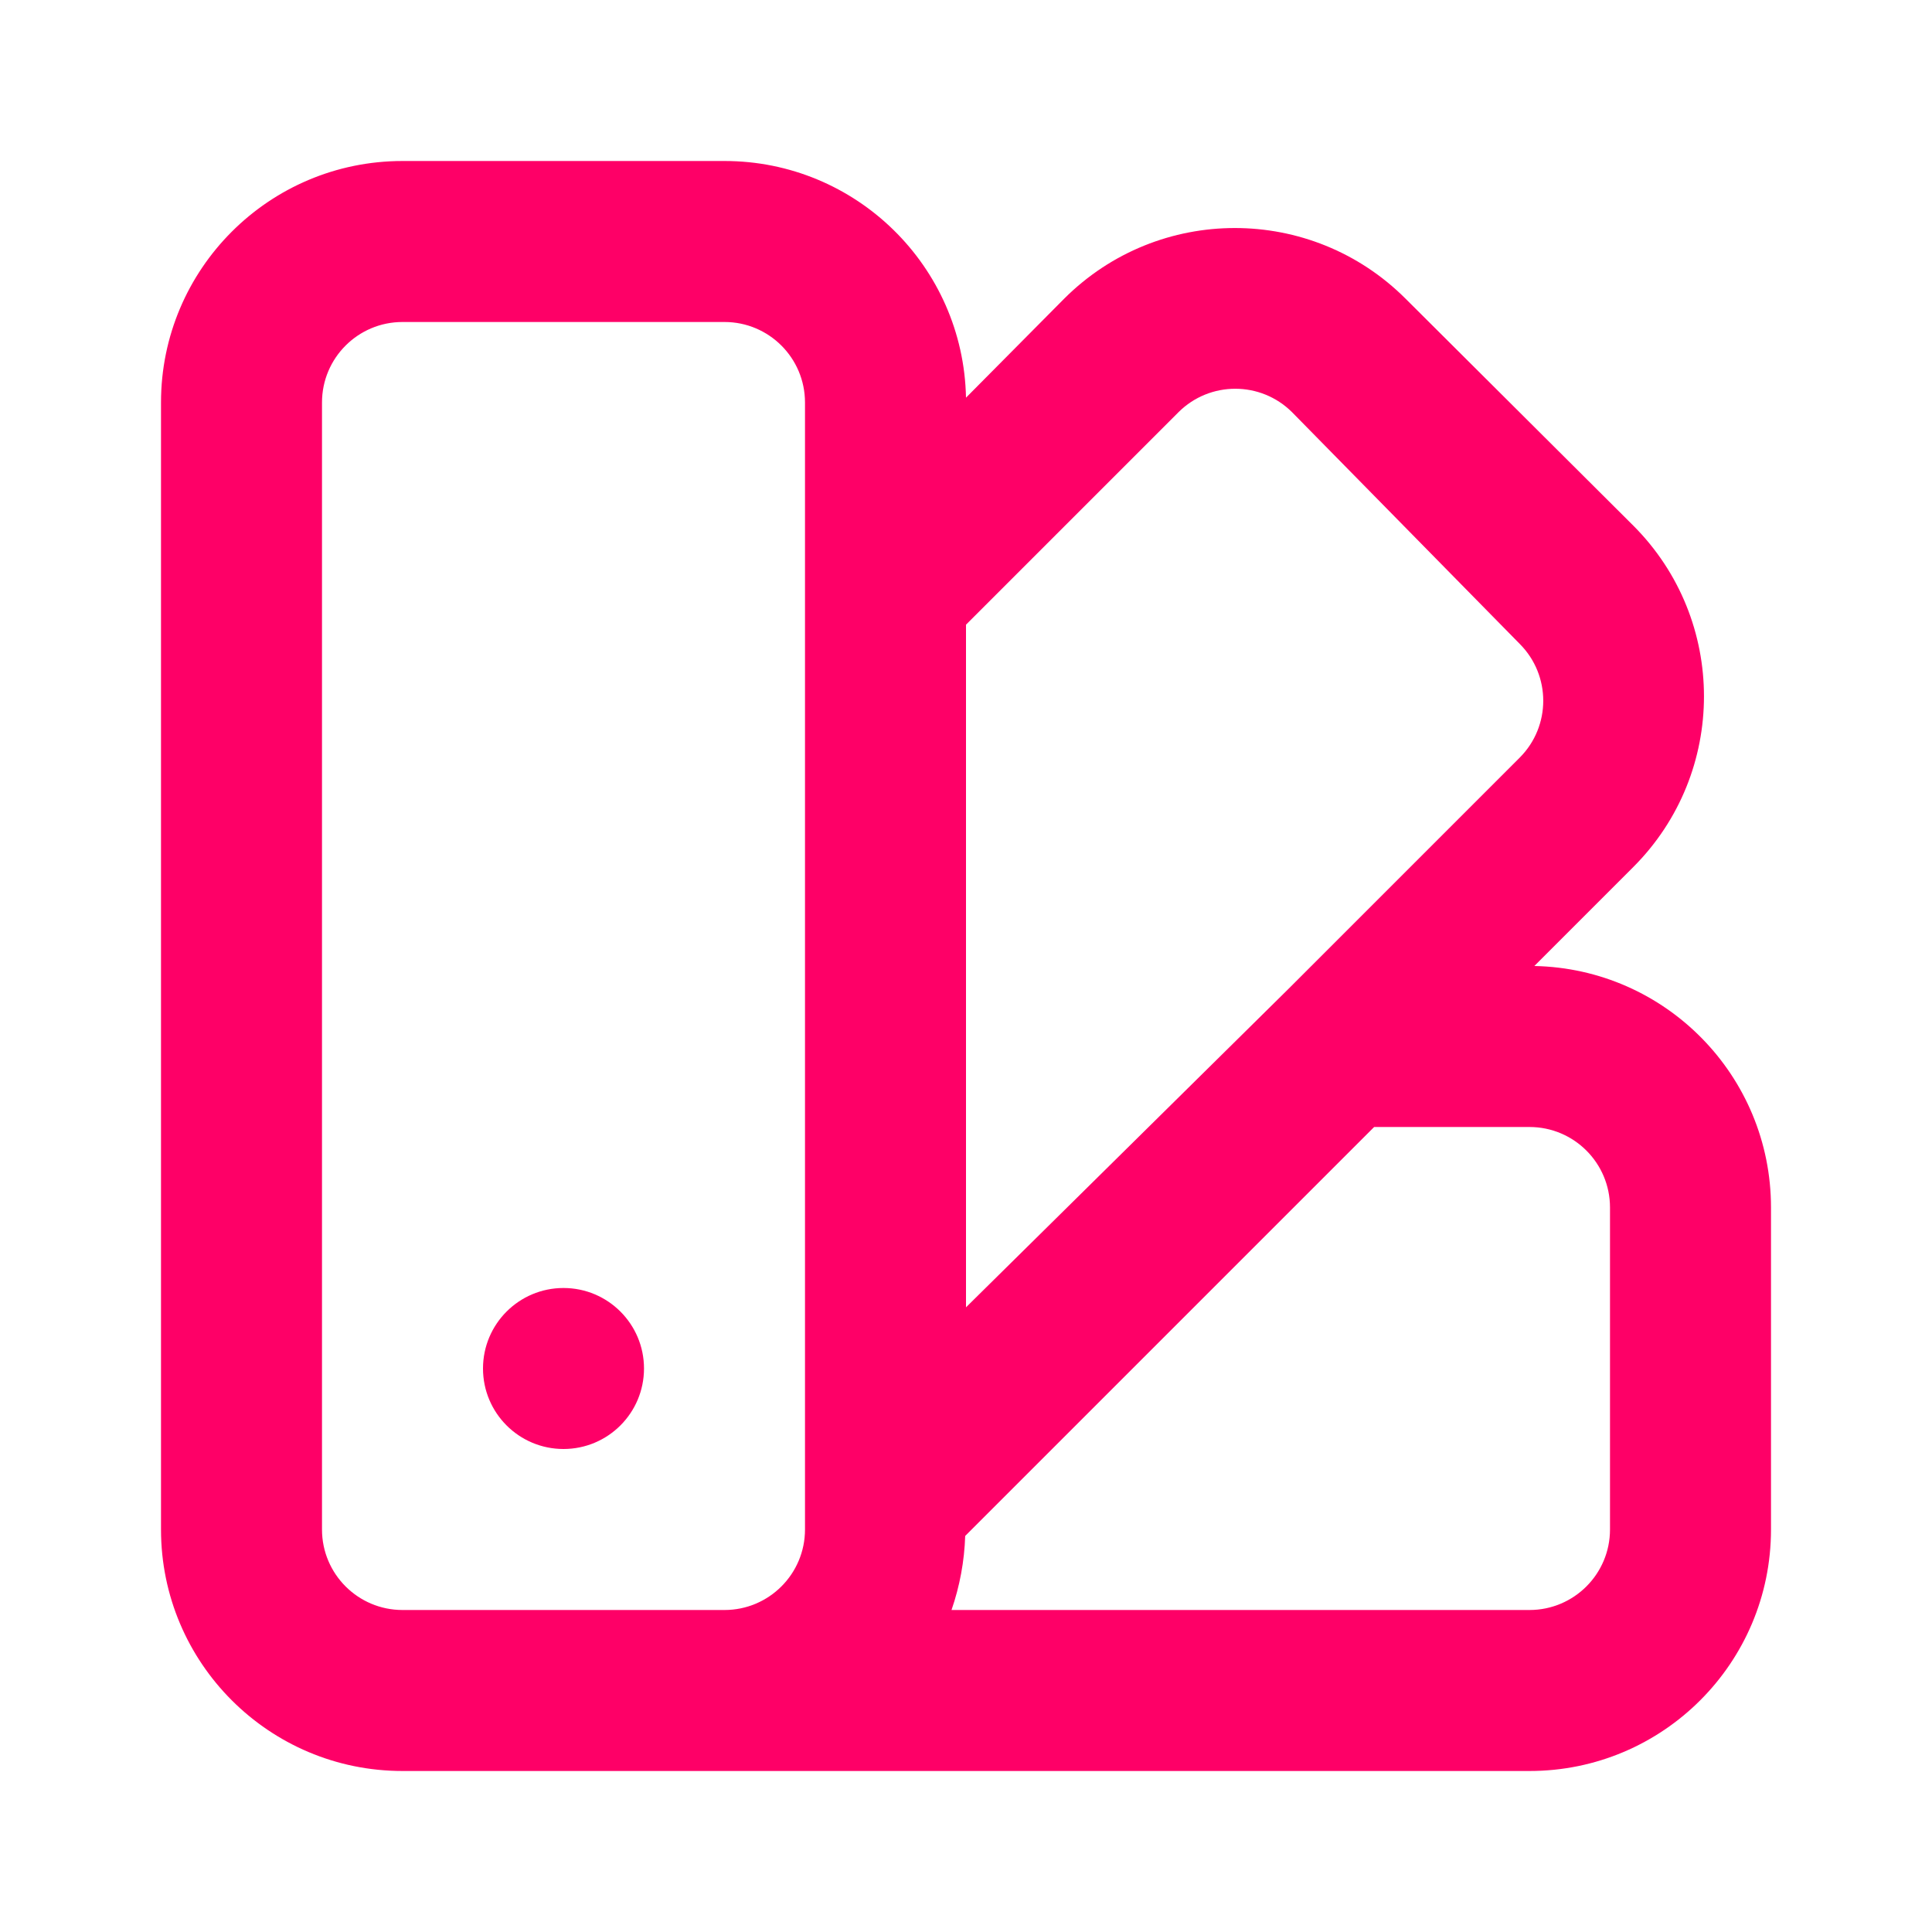 <?xml version="1.0" encoding="UTF-8"?>
<svg width="350px" height="350px" viewBox="0 0 350 350" version="1.1" xmlns="http://www.w3.org/2000/svg" xmlns:xlink="http://www.w3.org/1999/xlink">
    <title>uil-swatchbook</title>
    <g id="Symbols" stroke="none" stroke-width="1" fill="none" fill-rule="evenodd">
        <g id="uil-swatchbook" fill-rule="nonzero">
            <g id="Icon" transform="translate(29, 29)" fill="#FE0067">
                <path d="M73.083,204.333 C65.029,204.333 58.5,210.863 58.5,218.917 C58.5,226.971 65.029,233.5 73.083,233.5 C81.137,233.5 87.667,226.971 87.667,218.917 C87.667,210.863 81.137,204.333 73.083,204.333 Z M248.958,146 L266.896,128.062 C283.956,110.981 283.956,83.31 266.896,66.229 L225.625,25.104 C208.544,8.044 180.873,8.044 163.792,25.104 L146,43.042 C145.524,19.222 126.075,0.162 102.25,0.167 L43.917,0.167 C19.754,0.167 0.167,19.754 0.167,43.917 L0.167,248.083 C0.167,272.246 19.754,291.833 43.917,291.833 L248.083,291.833 C272.246,291.833 291.833,272.246 291.833,248.083 L291.833,189.75 C291.838,165.925 272.778,146.476 248.958,146 Z M116.833,248.083 C116.833,256.137 110.304,262.667 102.25,262.667 L43.917,262.667 C35.863,262.667 29.333,256.137 29.333,248.083 L29.333,43.917 C29.333,35.863 35.863,29.333 43.917,29.333 L102.25,29.333 C110.304,29.333 116.833,35.863 116.833,43.917 L116.833,248.083 Z M146,84.167 L184.5,45.667 C190.188,40.012 199.374,40.012 205.062,45.667 L246.333,87.667 C251.988,93.355 251.988,102.541 246.333,108.229 L204.333,150.229 L146,207.833 L146,84.167 Z M262.667,248.083 C262.667,256.137 256.137,262.667 248.083,262.667 L143.375,262.667 C144.871,258.344 145.707,253.821 145.854,249.25 L219.938,175.167 L248.083,175.167 C256.137,175.167 262.667,181.696 262.667,189.75 L262.667,248.083 Z" id="Icon-Shape"></path>
            </g>
            <rect id="ViewBox" x="0" y="0" width="350" height="350"></rect>
        </g>
    </g>
</svg>